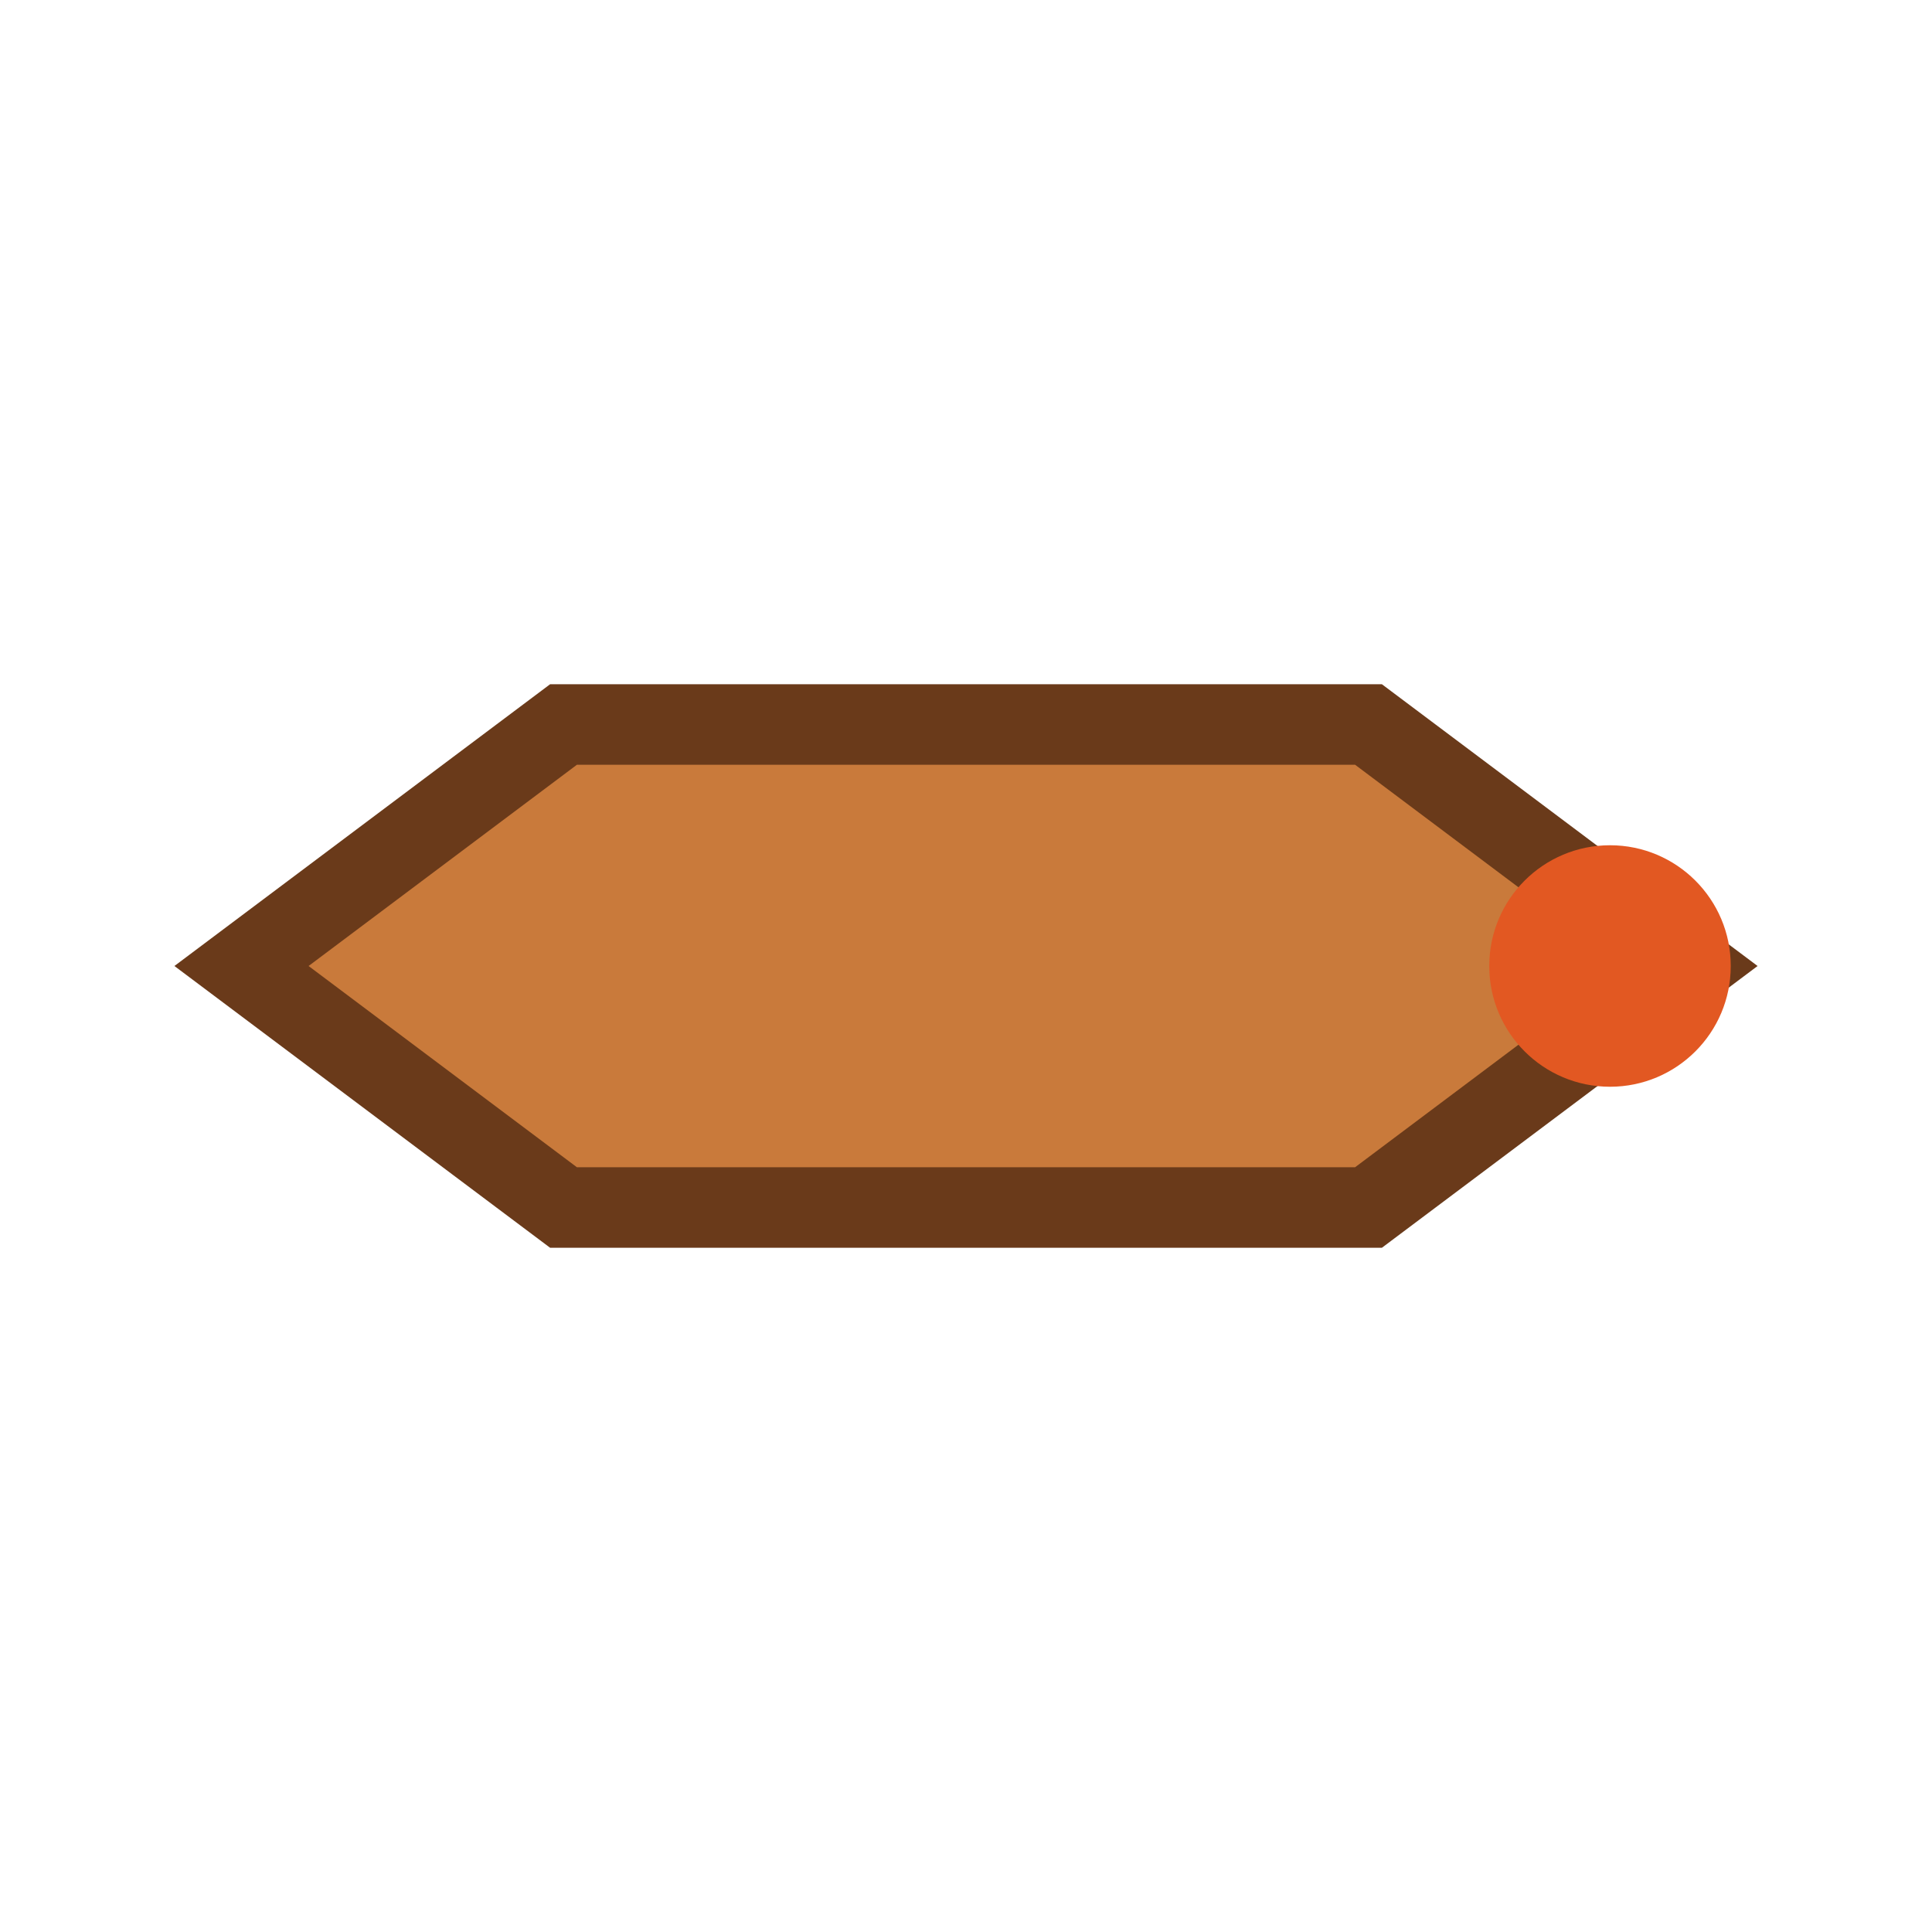 <svg xmlns="http://www.w3.org/2000/svg" viewBox="0 0 48 48">
  <polygon points="6,24 14,18 34,18 42,24 34,30 14,30" fill="#c97a3b" stroke="#6a3a1a" stroke-width="2"/>
  <circle cx="40" cy="24" r="3" fill="#e25822"/>
</svg>
